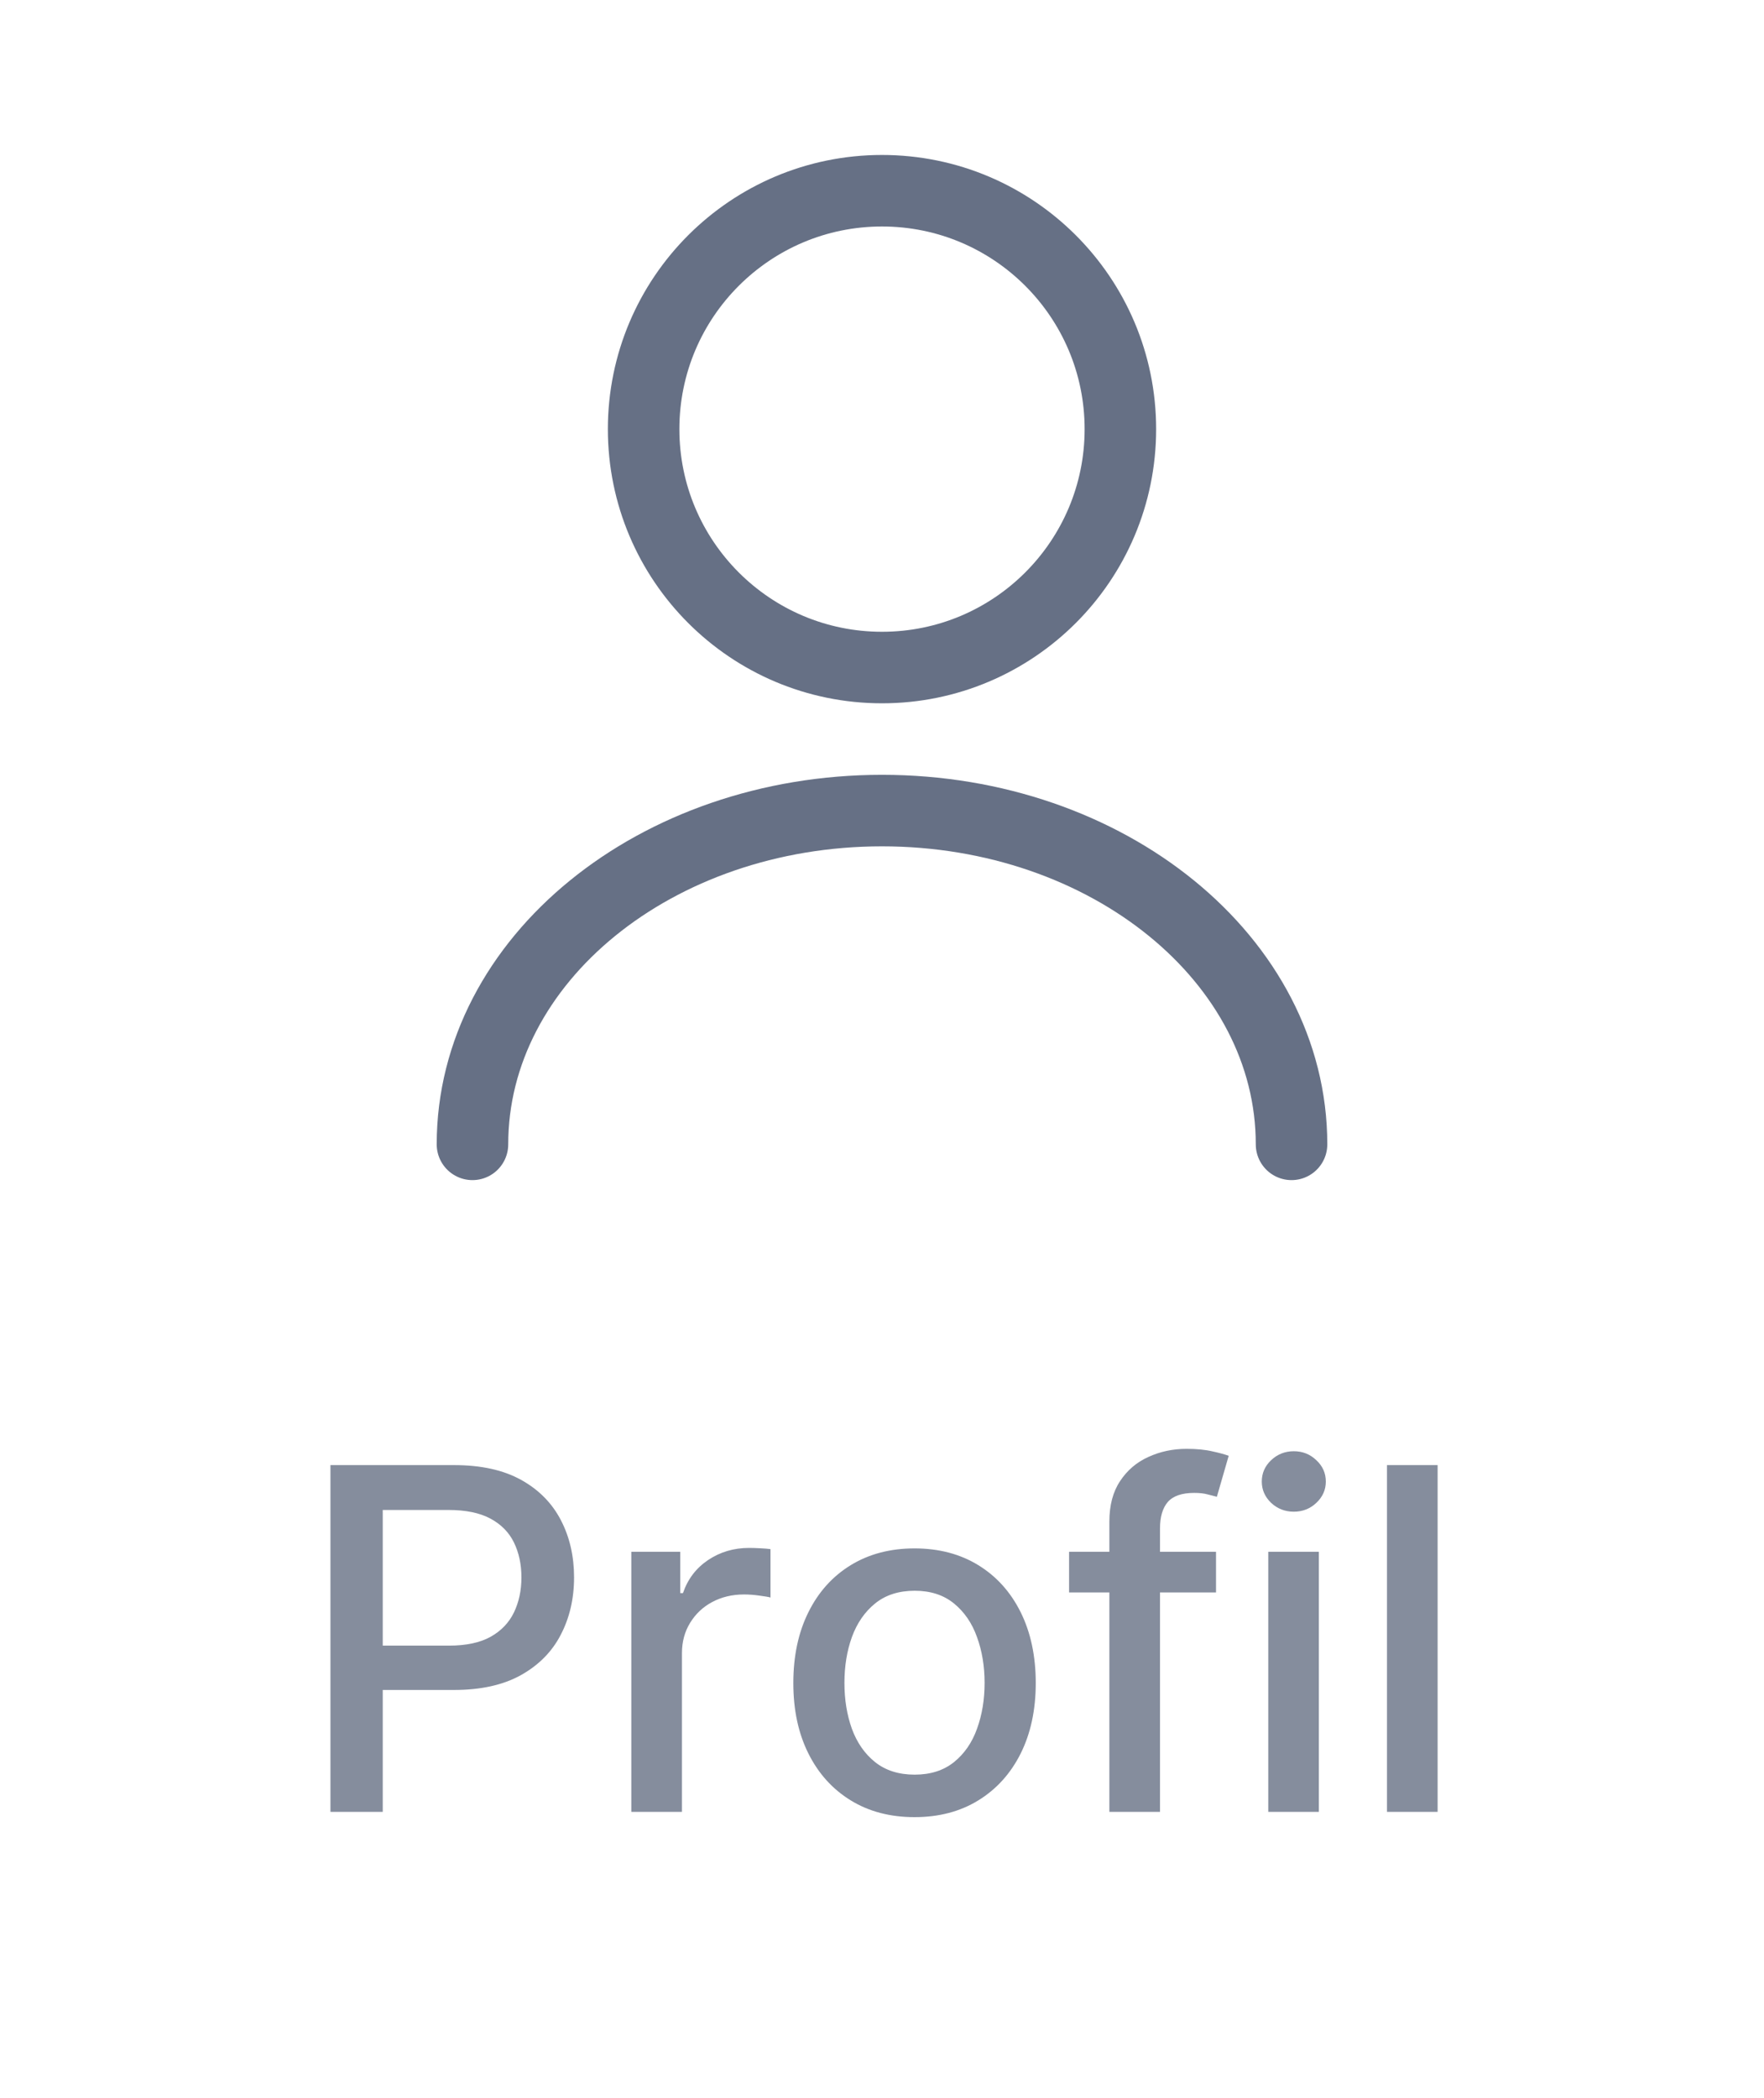 <svg width="37" height="44" viewBox="0 0 37 44" fill="none" xmlns="http://www.w3.org/2000/svg">
<path d="M18.5 14C21.261 14 23.5 11.761 23.5 9C23.5 6.239 21.261 4 18.5 4C15.739 4 13.5 6.239 13.5 9C13.5 11.761 15.739 14 18.5 14Z" stroke="#667085" stroke-width="1.5" stroke-linecap="round" stroke-linejoin="round"/>
<path d="M27.09 24C27.09 20.13 23.24 17 18.5 17C13.76 17 9.91 20.13 9.91 24" stroke="#667085" stroke-width="1.5" stroke-linecap="round" stroke-linejoin="round"/>
<path d="M6.931 38L6.931 30.727H9.523C10.089 30.727 10.558 30.83 10.929 31.036C11.301 31.242 11.579 31.524 11.764 31.881C11.949 32.236 12.041 32.637 12.041 33.082C12.041 33.529 11.947 33.932 11.76 34.289C11.576 34.644 11.296 34.926 10.922 35.134C10.551 35.34 10.083 35.443 9.52 35.443H7.737V34.513H9.42C9.778 34.513 10.068 34.451 10.29 34.328C10.513 34.203 10.676 34.032 10.78 33.817C10.884 33.601 10.937 33.356 10.937 33.082C10.937 32.807 10.884 32.563 10.78 32.35C10.676 32.137 10.512 31.97 10.287 31.849C10.064 31.729 9.771 31.668 9.406 31.668H8.028V38H6.931ZM13.242 38V32.545H14.268V33.412H14.325C14.425 33.118 14.6 32.888 14.851 32.719C15.104 32.549 15.39 32.464 15.71 32.464C15.776 32.464 15.855 32.466 15.944 32.471C16.037 32.476 16.109 32.481 16.161 32.489V33.504C16.119 33.492 16.043 33.479 15.934 33.465C15.825 33.449 15.716 33.44 15.607 33.44C15.356 33.44 15.133 33.494 14.936 33.6C14.742 33.704 14.588 33.85 14.474 34.037C14.361 34.222 14.304 34.432 14.304 34.669V38H13.242ZM19.182 38.11C18.671 38.11 18.225 37.993 17.843 37.758C17.462 37.524 17.166 37.196 16.956 36.775C16.745 36.353 16.64 35.861 16.64 35.298C16.64 34.732 16.745 34.237 16.956 33.813C17.166 33.389 17.462 33.06 17.843 32.826C18.225 32.592 18.671 32.474 19.182 32.474C19.694 32.474 20.14 32.592 20.521 32.826C20.902 33.06 21.198 33.389 21.409 33.813C21.619 34.237 21.725 34.732 21.725 35.298C21.725 35.861 21.619 36.353 21.409 36.775C21.198 37.196 20.902 37.524 20.521 37.758C20.14 37.993 19.694 38.11 19.182 38.11ZM19.186 37.219C19.517 37.219 19.792 37.131 20.01 36.956C20.227 36.781 20.389 36.548 20.493 36.256C20.599 35.965 20.652 35.644 20.652 35.294C20.652 34.946 20.599 34.626 20.493 34.335C20.389 34.042 20.227 33.806 20.01 33.629C19.792 33.451 19.517 33.362 19.186 33.362C18.852 33.362 18.575 33.451 18.355 33.629C18.137 33.806 17.975 34.042 17.868 34.335C17.764 34.626 17.712 34.946 17.712 35.294C17.712 35.644 17.764 35.965 17.868 36.256C17.975 36.548 18.137 36.781 18.355 36.956C18.575 37.131 18.852 37.219 19.186 37.219ZM25.506 32.545V33.398H22.424V32.545H25.506ZM23.269 38V31.913C23.269 31.572 23.343 31.29 23.492 31.065C23.642 30.837 23.839 30.668 24.085 30.557C24.332 30.443 24.599 30.386 24.888 30.386C25.101 30.386 25.283 30.404 25.435 30.44C25.586 30.473 25.699 30.504 25.772 30.532L25.524 31.391C25.474 31.377 25.41 31.361 25.332 31.342C25.254 31.32 25.159 31.31 25.048 31.31C24.79 31.31 24.605 31.374 24.494 31.501C24.385 31.629 24.331 31.814 24.331 32.055V38H23.269ZM26.602 38V32.545H27.663V38H26.602ZM27.138 31.704C26.953 31.704 26.794 31.642 26.662 31.519C26.532 31.394 26.466 31.245 26.466 31.072C26.466 30.896 26.532 30.747 26.662 30.624C26.794 30.499 26.953 30.436 27.138 30.436C27.322 30.436 27.48 30.499 27.61 30.624C27.743 30.747 27.809 30.896 27.809 31.072C27.809 31.245 27.743 31.394 27.61 31.519C27.48 31.642 27.322 31.704 27.138 31.704ZM30.154 30.727V38H29.092V30.727H30.154Z" fill="#858D9D"/>
</svg>
